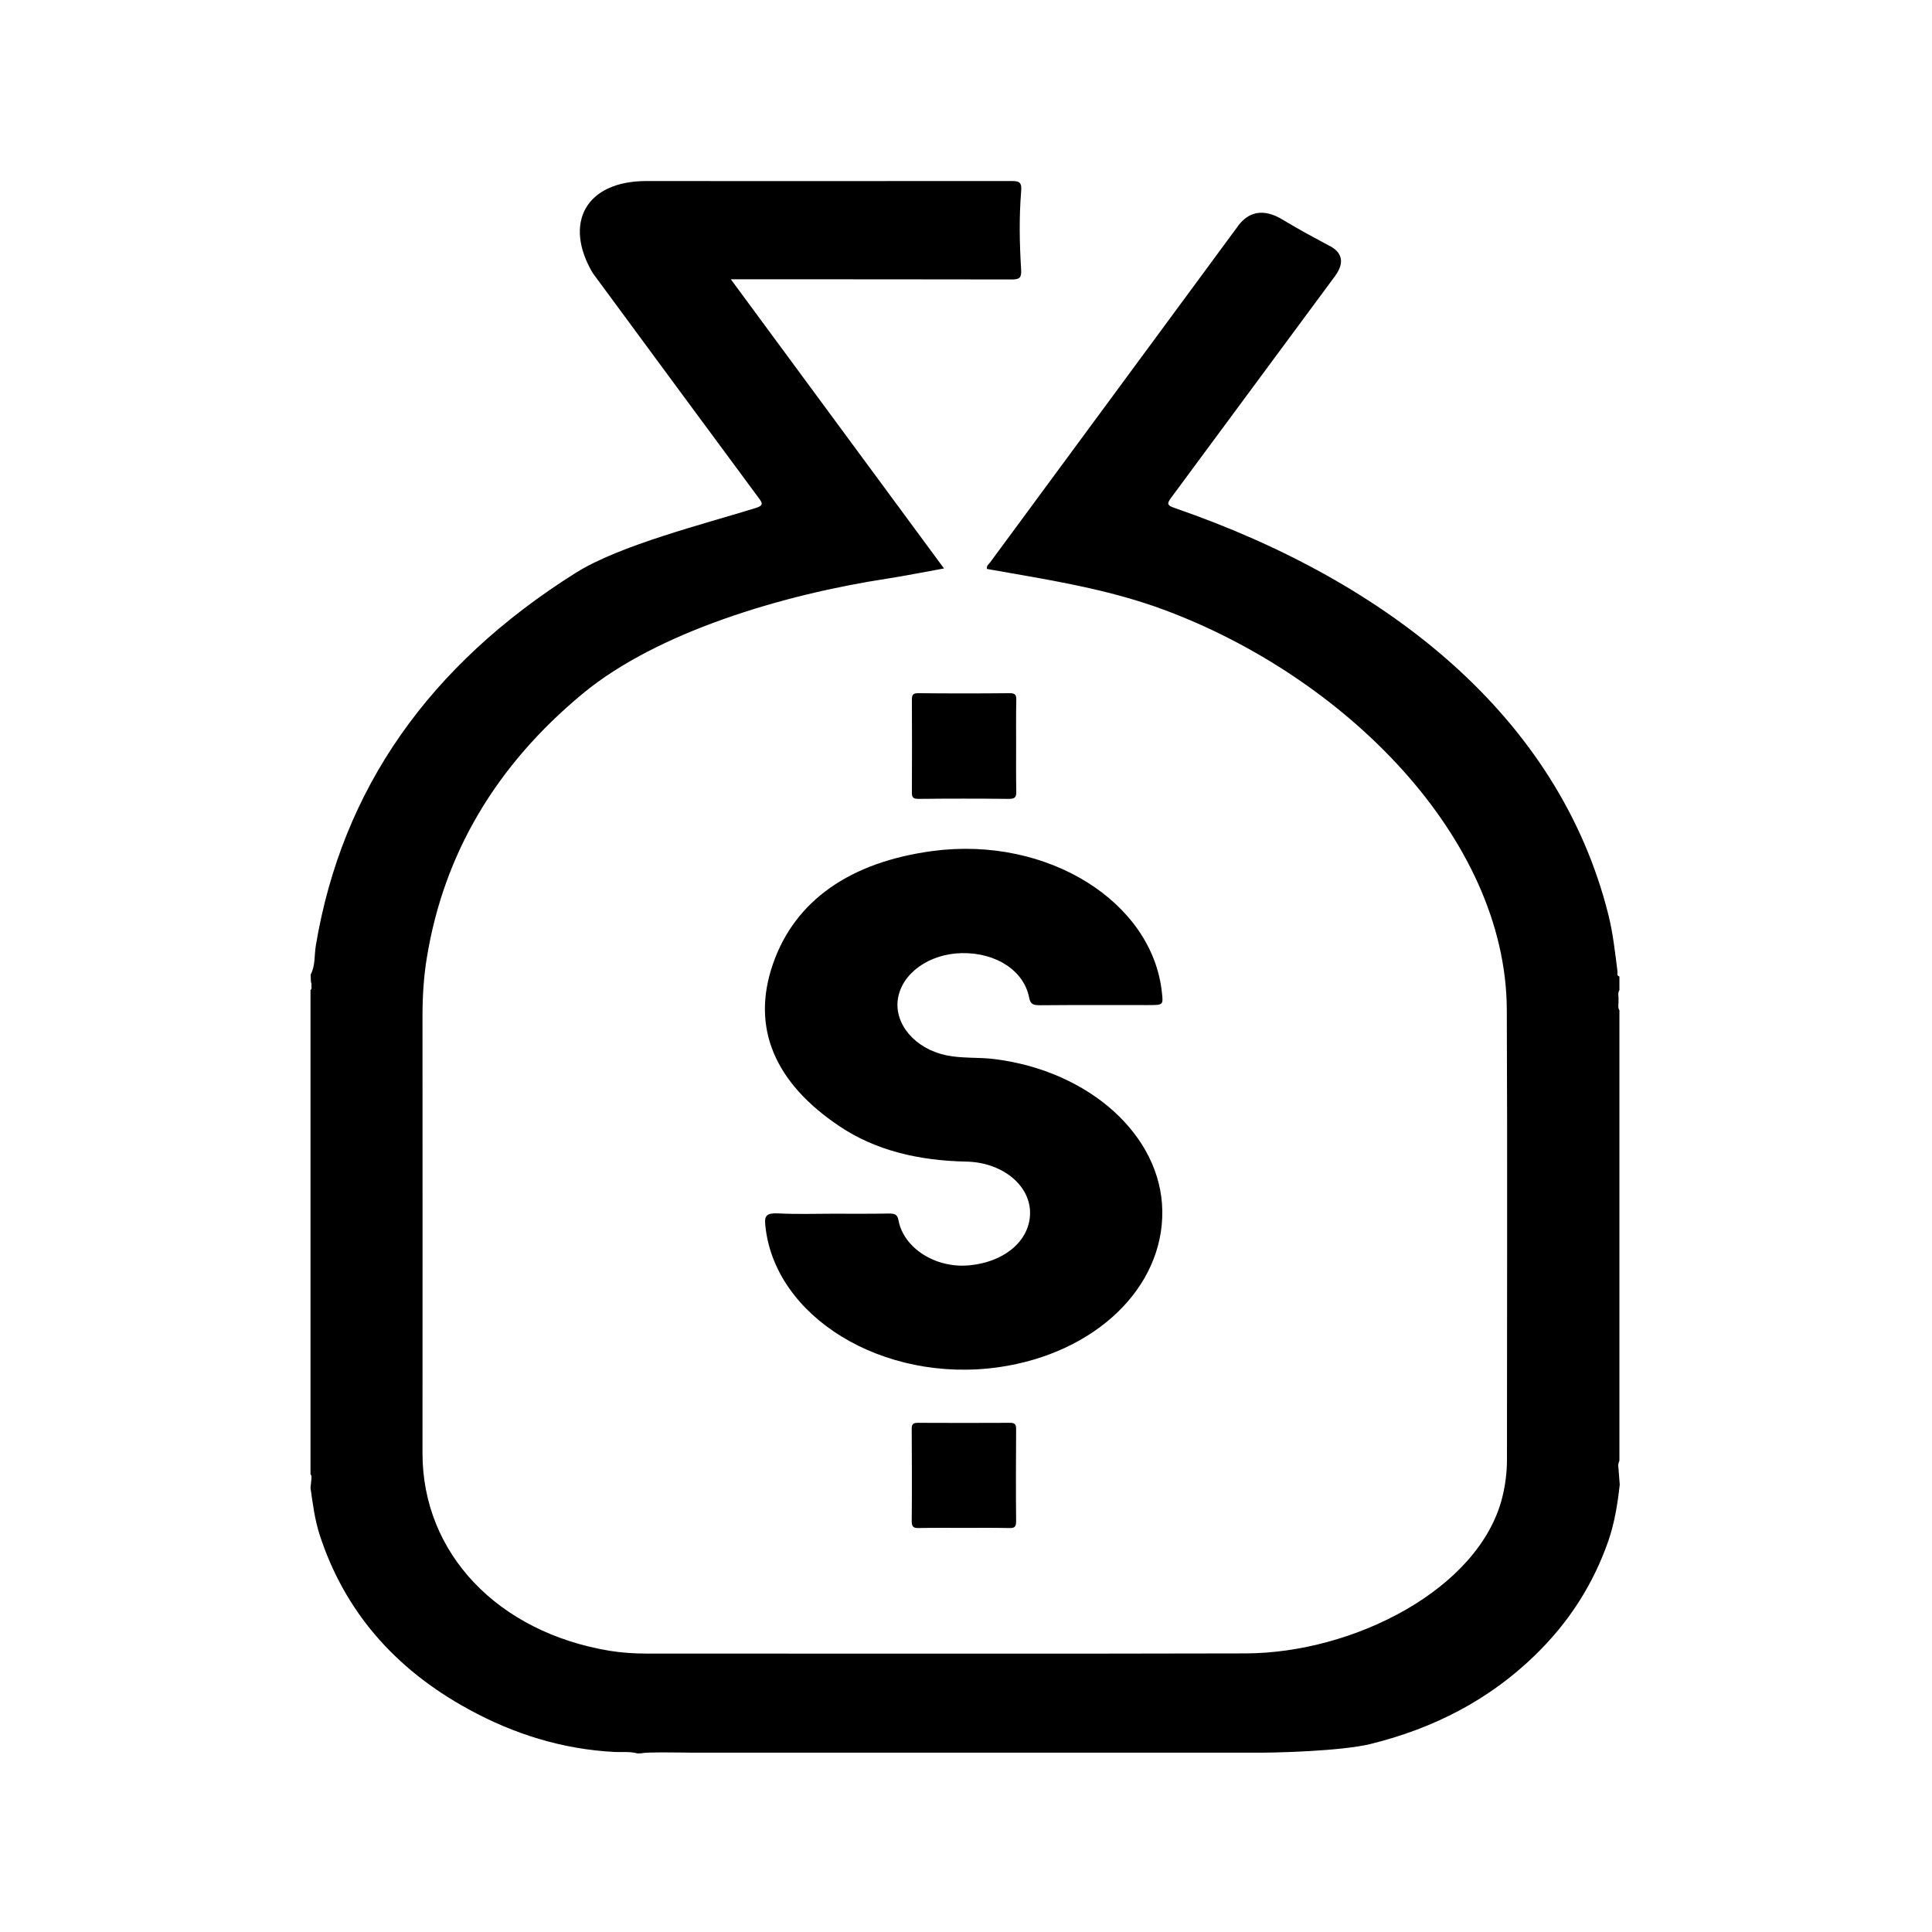 <svg t="1657528217081" class="icon" viewBox="0 0 1024 1024" version="1.1" xmlns="http://www.w3.org/2000/svg" p-id="4398" width="200" height="200"><path d="M498.707 139.827l-1.027-0.513C499.819 141.794 499.734 140.682 498.707 139.827L498.707 139.827zM498.707 139.827" p-id="4399"></path><path d="M164.658 516.551c2.566-4.875 1.882-10.263 2.737-15.394 13.855-82.957 60.122-148.723 137.781-197.556 23.262-14.625 68.161-25.914 95.185-34.295 4.105-1.282 4.105-2.309 1.882-5.217-40.024-54.134-48.149-65.168-88.091-119.388-15.565-26.34-3.85-48.747 28.484-48.747 0 0 109.296 0.085 193.621 0 4.362 0 5.388 0.94 4.96 5.73-1.117 13.683-0.855 27.367 0 41.05 0.252 4.447-0.685 5.388-5.045 5.388-47.379-0.086-94.759-0.086-142.138-0.086l-6.67 0c37.801 51.314 75.174 102.028 112.975 153.255-10.52 1.882-20.525 3.935-30.617 5.473-53.884 8.296-120.928 27.88-160.782 60.806-46.181 38.229-73.719 85.009-82.699 140-1.71 10.348-2.309 20.782-2.309 31.296 0.085 77.146 0 154.287 0 231.427 0 52.938 39.767 94.844 99.291 104.679 6.414 1.027 12.914 1.453 19.414 1.453 99.376 0 218.251 0.172 317.627-0.09 57.043-0.167 123.75-33.952 135.98-82.699 1.625-6.585 2.48-13.255 2.48-20.012 0-79.536 0.257-159.07-0.085-238.521-0.432-91.166-86.035-176.603-182.247-212.094-25.234-9.322-51.656-14.197-78.253-18.815-5.045-0.855-10.007-1.796-15.052-2.647-0.347-1.71 1.027-2.565 1.796-3.597 45.749-62.084 84.833-115.108 130.592-177.196 4.618-6.842 11.802-11.033 22.664-5.303 13.855 8.12 11.973 7.013 26.25 14.71 5.388 2.647 9.407 7.522 3.34 15.988-30.617 41.306-56.274 76.199-86.891 117.507-2.485 3.34-2.395 4.195 2.133 5.73 113.402 39.169 203.029 110.751 229.369 214.916 2.565 10.097 3.677 20.355 4.96 30.617 0.09 0.94-0.598 2.138 1.027 2.652l0 7.184c-1.112 1.71-0.252 3.592-0.513 5.388 0.257 1.796-0.598 3.677 0.513 5.388l0 238.606c-0.594 1.283-0.77 2.652-0.513 3.934 0.257 2.908 0.432 5.815 0.685 8.809-1.112 10.007-2.652 19.927-5.987 29.676-7.953 22.92-20.867 43.359-39.34 61.148-23.775 23.005-52.852 38.314-86.976 46.695-14.795 3.592-49.432 4.79-64.654 4.533L365.549 928.933c-1.967 0-23.519-0.428-25.399 0.342-0.685 0-1.625 0.085-2.225 0.085-3.934-1.112-8.039-0.598-12.059-0.77-28.136-1.453-53.793-9.664-77.396-22.578-40.025-21.808-66.109-52.852-79.023-92.449-2.652-8.21-3.678-16.592-4.875-24.972 0.085-1.197 0.342-2.993 0.428-4.19 0.085-0.342 0.085-0.77 0.085-1.197 0-0.598 0.085-1.283-0.513-1.796L164.573 524.757c0.684-0.513 0.513-1.283 0.513-1.967-0.085-0.77 0.17-1.54-0.257-2.223-0.085-1.197-0.172-2.822-0.172-4.02L164.658 516.551zM164.658 516.551" p-id="4400"></path><path d="M441.065 643.295c9.835 0 19.755 0.085 29.59-0.085 3.507-0.085 4.961 0.342 5.56 3.592 2.822 14.88 19.755 25.485 37.372 23.86 19.675-1.796 33.187-14.025 32.327-29.163-0.855-14.112-15.308-25.485-33.866-25.827-24.973-0.513-47.807-5.815-66.964-18.644-34.209-22.834-47.209-52.082-35.401-86.121 11.626-33.61 40.959-54.049 84.746-59.866 60.726-8.039 116.566 26.94 121.441 75.346 0.685 6.328 0.685 6.328-7.612 6.328-18.985 0-37.882-0.085-56.867 0.085-3.934 0-5.222-0.598-5.905-3.934-2.737-14.453-17.617-24.032-35.749-23.69-17.36 0.343-31.894 10.775-33.866 24.459-1.882 13.255 9.15 26.17 25.571 29.676 8.467 1.796 17.19 0.94 25.827 2.053 50.201 6.328 88.093 40.452 88.771 80.219 0.685 40.965-35.577 75.687-86.543 83.041C468.01 733.435 409.939 697.858 405.574 648.853c-0.423-4.618 0.94-5.987 6.927-5.73C422.164 643.636 431.658 643.295 441.065 643.295L441.065 643.295zM441.065 643.295" p-id="4401"></path><path d="M538.561 395.025c0 8.124-0.08 16.164 0.09 24.289 0.085 2.907-0.432 4.105-3.763 4.105-15.992-0.172-31.985-0.172-48.064 0-2.565 0-3.592-0.6-3.505-3.421 0.08-16.335 0.08-32.669 0-49.004 0-2.565 0.427-3.592 3.33-3.592 16.168 0.17 32.327 0.17 48.491 0 3.165 0 3.597 1.112 3.507 3.848-0.167 7.953-0.08 15.822-0.08 23.775L538.561 395.025zM538.561 395.025" p-id="4402"></path><path d="M510.937 809.806c-7.953 0-15.907-0.085-23.775 0.085-2.652 0.085-3.935-0.342-3.935-3.507 0.172-16.335 0.086-32.669 0-49.004 0-2.395 0.6-3.25 3.165-3.25 16.335 0.08 32.669 0.08 49.004 0 2.565 0 3.165 0.855 3.165 3.25-0.085 16.335-0.172 32.669 0 49.004 0 3.25-1.197 3.592-3.848 3.507C526.844 809.72 518.89 809.806 510.937 809.806L510.937 809.806zM510.937 809.806" p-id="4403"></path></svg>